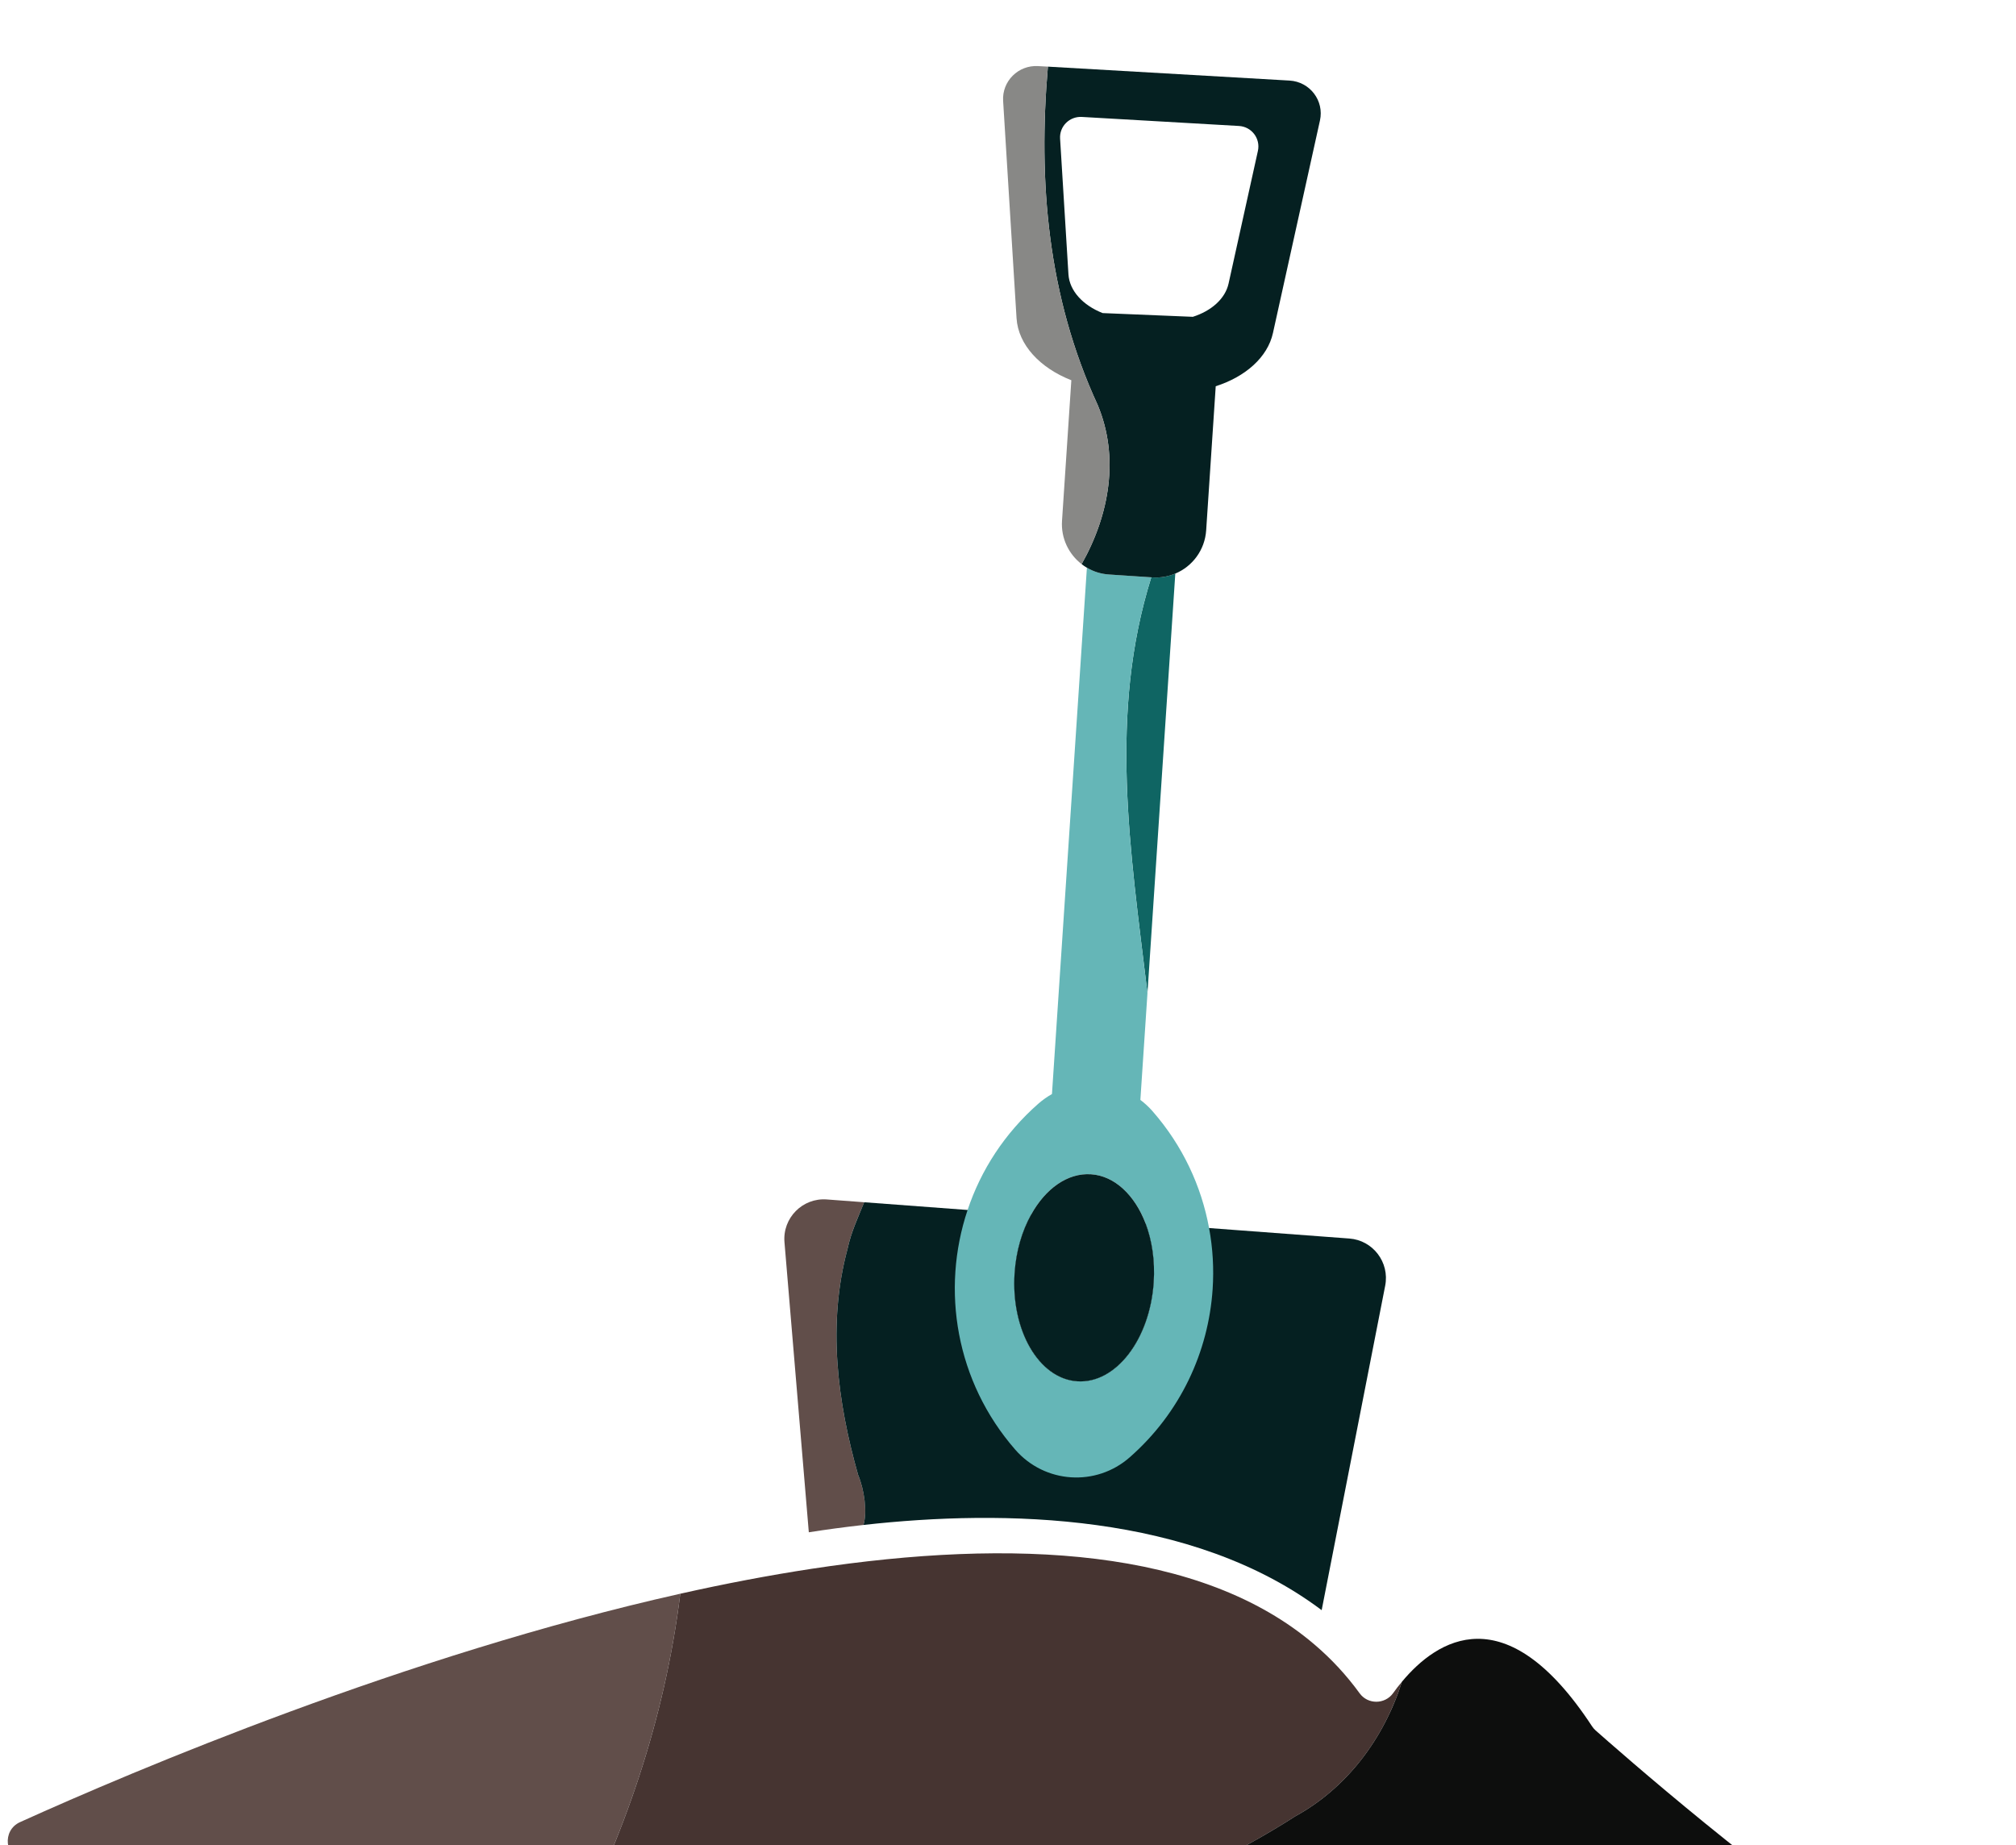 <svg width="189" height="173" viewBox="0 0 189 173" fill="none" xmlns="http://www.w3.org/2000/svg">
<g id="Laag_1" clip-path="url(#clip0_107_1313)">
<g id="Group">
<g id="Group_2">
<path id="Vector" d="M80.446 138.272C78.506 131.421 77.551 124.155 79.458 117.08C79.794 115.479 80.449 114.12 81.017 112.713L77.509 112.451C75.24 112.281 73.351 114.187 73.545 116.466L75.826 143.655C77.433 143.402 79.149 143.17 80.949 142.968C81.324 141.72 81.025 139.655 80.446 138.272Z" fill="#614E4A"/>
<path id="Vector_2" d="M126.505 116.115L113.35 115.132L107.393 114.684C108 116.285 108.295 118.196 108.16 120.228C107.805 125.587 104.598 129.739 100.997 129.5C97.397 129.261 94.762 124.721 95.118 119.362C95.255 117.292 95.816 115.409 96.664 113.885L90.711 113.438L81.017 112.713C80.454 114.121 79.799 115.479 79.458 117.08C77.552 124.155 78.506 131.421 80.447 138.272C81.025 139.655 81.32 141.72 80.949 142.968C94.147 141.491 111.766 141.829 123.906 150.956L129.862 120.535C130.289 118.349 128.716 116.281 126.505 116.115Z" fill="#052021"/>
</g>
<g id="Group_3">
<path id="Vector_3" d="M107.575 93.108L110.185 53.774C109.529 54.052 108.807 54.182 108.054 54.132L107.934 54.124C103.928 66.928 105.942 79.603 107.575 93.108Z" fill="#0F6563"/>
<path id="Vector_4" d="M113.351 115.132C112.629 111.204 110.879 107.415 108.061 104.189C107.709 103.786 107.321 103.429 106.91 103.118L107.575 93.108C105.941 79.608 103.928 66.928 107.934 54.124L103.962 53.86C103.208 53.81 102.51 53.586 101.897 53.224L98.622 102.568C98.174 102.822 97.742 103.125 97.341 103.477C94.177 106.254 91.955 109.713 90.712 113.438C88.197 120.939 89.615 129.537 95.188 135.918C97.952 139.083 102.75 139.402 105.908 136.629C110.674 132.447 113.295 126.724 113.685 120.854C113.811 118.946 113.704 117.023 113.351 115.132ZM100.998 129.5C97.392 129.261 94.762 124.721 95.118 119.362C95.255 117.292 95.816 115.409 96.664 113.886C98.004 111.454 100.073 109.944 102.285 110.091C104.498 110.238 106.385 112.048 107.393 114.684C108.001 116.285 108.295 118.196 108.16 120.228C107.805 125.587 104.598 129.739 100.998 129.5Z" fill="#65B6B7"/>
</g>
<g id="Group_4">
<path id="Vector_5" d="M120.9 7.554L98.24 6.247C97.318 16.97 98.201 27.765 102.908 37.969C104.942 42.829 104.038 48.223 101.401 52.888C101.56 53.009 101.725 53.126 101.896 53.224C102.509 53.586 103.208 53.81 103.961 53.86L107.934 54.124L108.053 54.132C108.806 54.181 109.528 54.052 110.184 53.774C111.785 53.107 112.955 51.571 113.078 49.721L113.974 36.211C116.759 35.32 118.839 33.495 119.34 31.218L123.746 11.296C124.157 9.441 122.804 7.666 120.9 7.554ZM117.929 14.146L115.178 26.587C114.863 28.007 113.566 29.15 111.829 29.702L103.374 29.352C101.535 28.63 100.265 27.273 100.167 25.721L99.383 12.997C99.311 11.845 100.269 10.895 101.429 10.963L116.154 11.81C117.342 11.879 118.183 12.987 117.929 14.146Z" fill="#052021"/>
<path id="Vector_6" d="M102.909 37.969C98.202 27.765 97.318 16.975 98.241 6.247L97.32 6.196C95.464 6.087 93.93 7.613 94.043 9.459L95.301 29.83C95.457 32.318 97.492 34.493 100.438 35.649L99.564 48.824C99.455 50.459 100.194 51.958 101.401 52.888C104.039 48.223 104.942 42.833 102.909 37.969Z" fill="#888886"/>
</g>
<path id="Vector_7" d="M108.159 120.228C107.804 125.587 104.597 129.739 100.997 129.5C97.396 129.261 94.761 124.721 95.117 119.362C95.254 117.292 95.815 115.409 96.663 113.885C98.003 111.454 100.072 109.944 102.284 110.091C104.497 110.237 106.384 112.048 107.392 114.684C108 116.285 108.294 118.196 108.159 120.228Z" fill="#052021"/>
</g>
<g id="Group_5">
<path id="Vector_8" d="M63.776 149.415C62.33 161.174 58.492 172.309 53.042 182.698C36.223 180.78 19.021 178.14 2.266 174.532C0.425 174.136 0.161 171.607 1.88 170.828C12.575 165.992 38.056 155.179 63.776 149.415Z" fill="#614E4A"/>
<path id="Vector_9" d="M130.603 158.737C129.838 159.8 128.242 159.815 127.469 158.755C126.231 157.05 124.828 155.54 123.268 154.208C112.636 145.095 94.949 144.214 76.117 147.074C72.038 147.697 67.904 148.488 63.776 149.415C62.331 161.174 58.493 172.309 53.042 182.698C67.447 184.336 81.57 185.446 94.9 186.167C102.325 179.299 112.24 176.187 121.431 170.281C126.282 167.622 129.751 162.978 131.43 157.669C131.124 158.032 130.851 158.389 130.603 158.737Z" fill="#463431"/>
<path id="Vector_10" d="M175.434 186.676C161.426 187.297 131.108 188.142 94.899 186.167C102.324 179.299 112.239 176.187 121.43 170.281C126.281 167.622 129.751 162.978 131.43 157.669C134.704 153.732 141.155 149.479 149.253 161.843C149.349 161.983 149.46 162.12 149.587 162.23C151.437 163.87 166.226 176.898 176.365 183.05C178.013 184.047 177.356 186.592 175.434 186.676Z" fill="#0D0E0D"/>
</g>
</g>
<defs>
<clipPath id="clip0_107_1313">
<rect width="177" height="180" fill="white" transform="translate(12.153 0.338) rotate(3.796)"/>
</clipPath>
</defs>
</svg>
